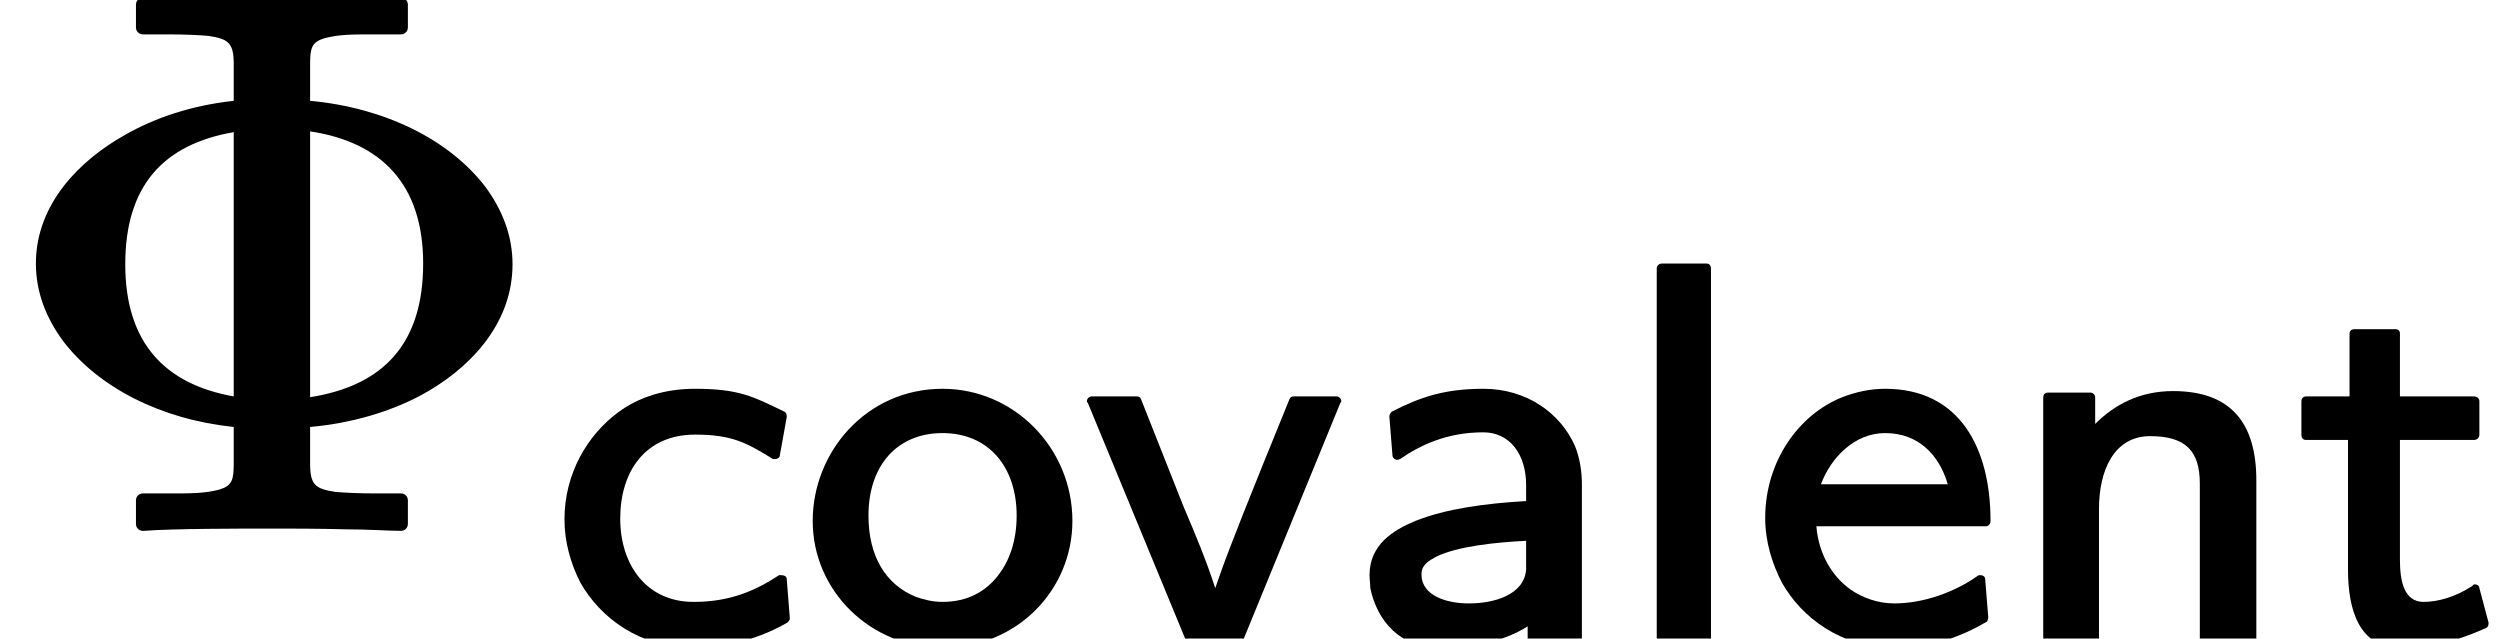<?xml version='1.0' encoding='UTF-8'?>
<!-- This file was generated by dvisvgm 3.4 -->
<svg version='1.1' xmlns='http://www.w3.org/2000/svg' xmlns:xlink='http://www.w3.org/1999/xlink' width='32.73pt' height='8.36pt' viewBox='0 -6.86 32.73 8.36'>
<defs>
<path id='g3-97' d='M2.37-.99C2.37-.96 2.37-.92 2.37-.89C2.34-.56 1.95-.45 1.62-.45C1.33-.45 1-.55 1-.83C1-.96 1.1-1.01 1.19-1.06C1.47-1.2 1.98-1.25 2.37-1.27V-.99ZM2.37-2V-1.79C1.84-1.76 1.32-1.69 .92-1.53C.63-1.41 .32-1.22 .32-.82C.32-.77 .33-.7 .33-.65C.42-.22 .72 .13 1.23 .13C1.41 .13 1.65 .11 1.91 .05C2.08 .01 2.25-.06 2.39-.15V0C2.39 .03 2.42 .06 2.45 .06H3.04C3.08 .06 3.1 .03 3.1 0V-2.01C3.1-2.19 3.07-2.36 3.01-2.51C2.82-2.94 2.38-3.26 1.81-3.26C1.3-3.26 .98-3.15 .61-2.96C.59-2.94 .58-2.92 .58-2.9C.58-2.9 .58-2.9 .58-2.89L.62-2.39C.62-2.36 .65-2.33 .68-2.33C.7-2.33 .71-2.34 .72-2.34C.98-2.52 1.33-2.69 1.81-2.69C2.15-2.69 2.37-2.41 2.37-2Z'/>
<path id='g3-99' d='M.92-1.56C.92-2.18 1.25-2.66 1.9-2.66C2.39-2.66 2.58-2.55 2.92-2.34C2.93-2.34 2.94-2.34 2.95-2.34C2.98-2.34 3.01-2.36 3.01-2.39L3.1-2.89C3.1-2.89 3.1-2.89 3.1-2.9C3.1-2.93 3.09-2.95 3.07-2.96C2.66-3.16 2.47-3.26 1.9-3.26C1.5-3.26 1.16-3.15 .89-2.95C.5-2.66 .19-2.16 .19-1.55C.19-1.26 .27-.97 .4-.72C.66-.26 1.18 .13 1.87 .13C2.37 .13 2.8-.02 3.11-.2C3.12-.21 3.14-.23 3.14-.25C3.14-.25 3.14-.25 3.14-.26L3.1-.77C3.1-.8 3.07-.82 3.03-.82C3.02-.82 3.01-.82 3-.82C2.68-.61 2.35-.47 1.88-.47C1.26-.47 .92-.96 .92-1.56Z'/>
<path id='g3-101' d='M2.57-2.01H.91C1.04-2.36 1.35-2.68 1.75-2.68C2.19-2.68 2.46-2.39 2.57-2.01ZM1.87-.45C1.66-.45 1.46-.52 1.3-.63C1.06-.8 .88-1.09 .85-1.46H3.07C3.1-1.46 3.13-1.49 3.13-1.53C3.13-2.48 2.73-3.26 1.75-3.26C1.56-3.26 1.37-3.22 1.19-3.15C.61-2.92 .18-2.3 .18-1.57C.18-1.26 .27-.97 .4-.72C.66-.26 1.18 .13 1.86 .13C2.35 .13 2.74-.01 3.08-.21C3.09-.22 3.1-.24 3.1-.27C3.1-.27 3.1-.27 3.1-.27L3.06-.77C3.06-.8 3.03-.82 3-.82C2.98-.82 2.97-.82 2.96-.81C2.68-.61 2.27-.45 1.87-.45Z'/>
<path id='g3-108' d='M1.17 .06C1.21 .06 1.23 .03 1.23 0V-4.84C1.23-4.87 1.21-4.9 1.17-4.9H.59C.55-4.9 .52-4.87 .52-4.84V0C.52 .03 .55 .06 .59 .06H1.17Z'/>
<path id='g3-110' d='M2.22-3.23C1.78-3.23 1.45-3.05 1.2-2.8V-3.15C1.2-3.18 1.17-3.21 1.14-3.21H.58C.54-3.21 .52-3.18 .52-3.15V0C.52 .03 .54 .06 .58 .06H1.19C1.22 .06 1.25 .03 1.25 0V-1.69C1.25-2.18 1.44-2.64 1.92-2.64C2.38-2.64 2.57-2.45 2.57-2.02V0C2.57 .03 2.6 .06 2.64 .06H3.24C3.28 .06 3.31 .03 3.31 0V-2.06C3.31-2.81 2.98-3.23 2.22-3.23Z'/>
<path id='g3-111' d='M1.85-2.68C2.45-2.68 2.82-2.24 2.82-1.6C2.82-1.26 2.72-1 2.58-.82C2.42-.61 2.18-.47 1.85-.47C1.72-.47 1.6-.5 1.49-.54C1.11-.7 .88-1.06 .88-1.6C.88-2.25 1.25-2.68 1.85-2.68ZM.15-1.53C.15-.61 .91 .13 1.85 .13C2.83 .13 3.55-.63 3.55-1.53C3.55-2.48 2.79-3.26 1.85-3.26C.85-3.26 .15-2.43 .15-1.53Z'/>
<path id='g3-116' d='M1.37-1.02V-2.59H2.34C2.38-2.59 2.41-2.62 2.41-2.66V-3.1C2.41-3.13 2.38-3.16 2.34-3.16H1.37V-3.98C1.37-4.02 1.35-4.04 1.31-4.04H.77C.74-4.04 .71-4.02 .71-3.98V-3.16H.14C.1-3.16 .08-3.13 .08-3.1V-2.66C.08-2.62 .1-2.59 .14-2.59H.69V-.89C.69-.36 .84 .13 1.37 .13C1.89 .13 2.28-.03 2.5-.13C2.52-.14 2.53-.16 2.53-.19C2.53-.2 2.53-.2 2.53-.2L2.41-.65C2.41-.68 2.38-.7 2.35-.7C2.34-.7 2.32-.69 2.32-.68C2.09-.53 1.86-.47 1.68-.47C1.42-.47 1.37-.75 1.37-1.02Z'/>
<path id='g3-118' d='M2.03 .06C2.06 .06 2.08 .05 2.09 .02L3.36-3.08C3.37-3.08 3.37-3.09 3.37-3.1C3.37-3.13 3.34-3.16 3.31-3.16H2.75C2.72-3.16 2.7-3.15 2.69-3.12C2.16-1.82 1.91-1.19 1.79-.85C1.76-.77 1.74-.7 1.72-.65C1.6-1.02 1.47-1.33 1.3-1.73L.75-3.12C.74-3.15 .72-3.16 .69-3.16H.1C.07-3.16 .04-3.13 .04-3.1C.04-3.09 .04-3.08 .05-3.08L1.33 .02C1.33 .05 1.35 .06 1.38 .06H2.03Z'/>
<path id='g38-8' d='M4.06-1.66V-5.14C4.99-5 5.54-4.45 5.54-3.41C5.54-2.35 5.01-1.81 4.06-1.66ZM3.06-5.13V-1.67C2.16-1.83 1.64-2.37 1.64-3.4S2.14-4.97 3.06-5.13ZM6.71-3.4C6.71-3.77 6.58-4.11 6.35-4.42C5.88-5.03 5.04-5.45 4.06-5.54V-6.02C4.06-6.23 4.08-6.31 4.25-6.36C4.44-6.41 4.61-6.41 4.92-6.41H5.25C5.3-6.41 5.34-6.45 5.34-6.5V-6.8C5.34-6.85 5.3-6.89 5.25-6.89C5.25-6.89 5.24-6.89 5.24-6.89C4.86-6.86 3.96-6.86 3.57-6.86C3.34-6.86 2.95-6.86 2.59-6.87C2.3-6.87 2.03-6.89 1.87-6.89C1.82-6.89 1.78-6.85 1.78-6.8V-6.5C1.78-6.45 1.82-6.41 1.87-6.41H2.2C2.43-6.41 2.61-6.4 2.73-6.39C2.99-6.35 3.06-6.3 3.06-6.02V-5.54C2.51-5.48 2.03-5.32 1.63-5.09C1.06-4.77 .47-4.2 .47-3.41C.47-3.04 .6-2.7 .83-2.39C1.29-1.79 2.1-1.37 3.06-1.27V-.79C3.06-.58 3.04-.5 2.87-.45C2.68-.4 2.51-.4 2.2-.4H1.87C1.82-.4 1.78-.36 1.78-.31V0C1.78 .05 1.82 .09 1.87 .09C1.87 .09 1.88 .09 1.88 .09C2.26 .06 3.17 .06 3.56 .06C3.79 .06 4.17 .06 4.53 .07C4.82 .07 5.09 .09 5.25 .09C5.3 .09 5.34 .05 5.34 0V-.31C5.34-.36 5.3-.4 5.25-.4H4.92C4.69-.4 4.51-.41 4.39-.42C4.13-.46 4.06-.51 4.06-.79V-1.27C4.61-1.32 5.11-1.47 5.52-1.69C6.11-2.01 6.71-2.59 6.71-3.4Z'/>
</defs>
<g id='page4046'>
<use x='0' y='0' xlink:href='#g38-8'/>
<use x='7.2' y='1.49' xlink:href='#g3-99'/>
<use x='10.49' y='1.49' xlink:href='#g3-111'/>
<use x='14.19' y='1.49' xlink:href='#g3-118'/>
<use x='17.61' y='1.49' xlink:href='#g3-97'/>
<use x='21.17' y='1.49' xlink:href='#g3-108'/>
<use x='22.93' y='1.49' xlink:href='#g3-101'/>
<use x='26.23' y='1.49' xlink:href='#g3-110'/>
<use x='30.05' y='1.49' xlink:href='#g3-116'/>
</g>
</svg>